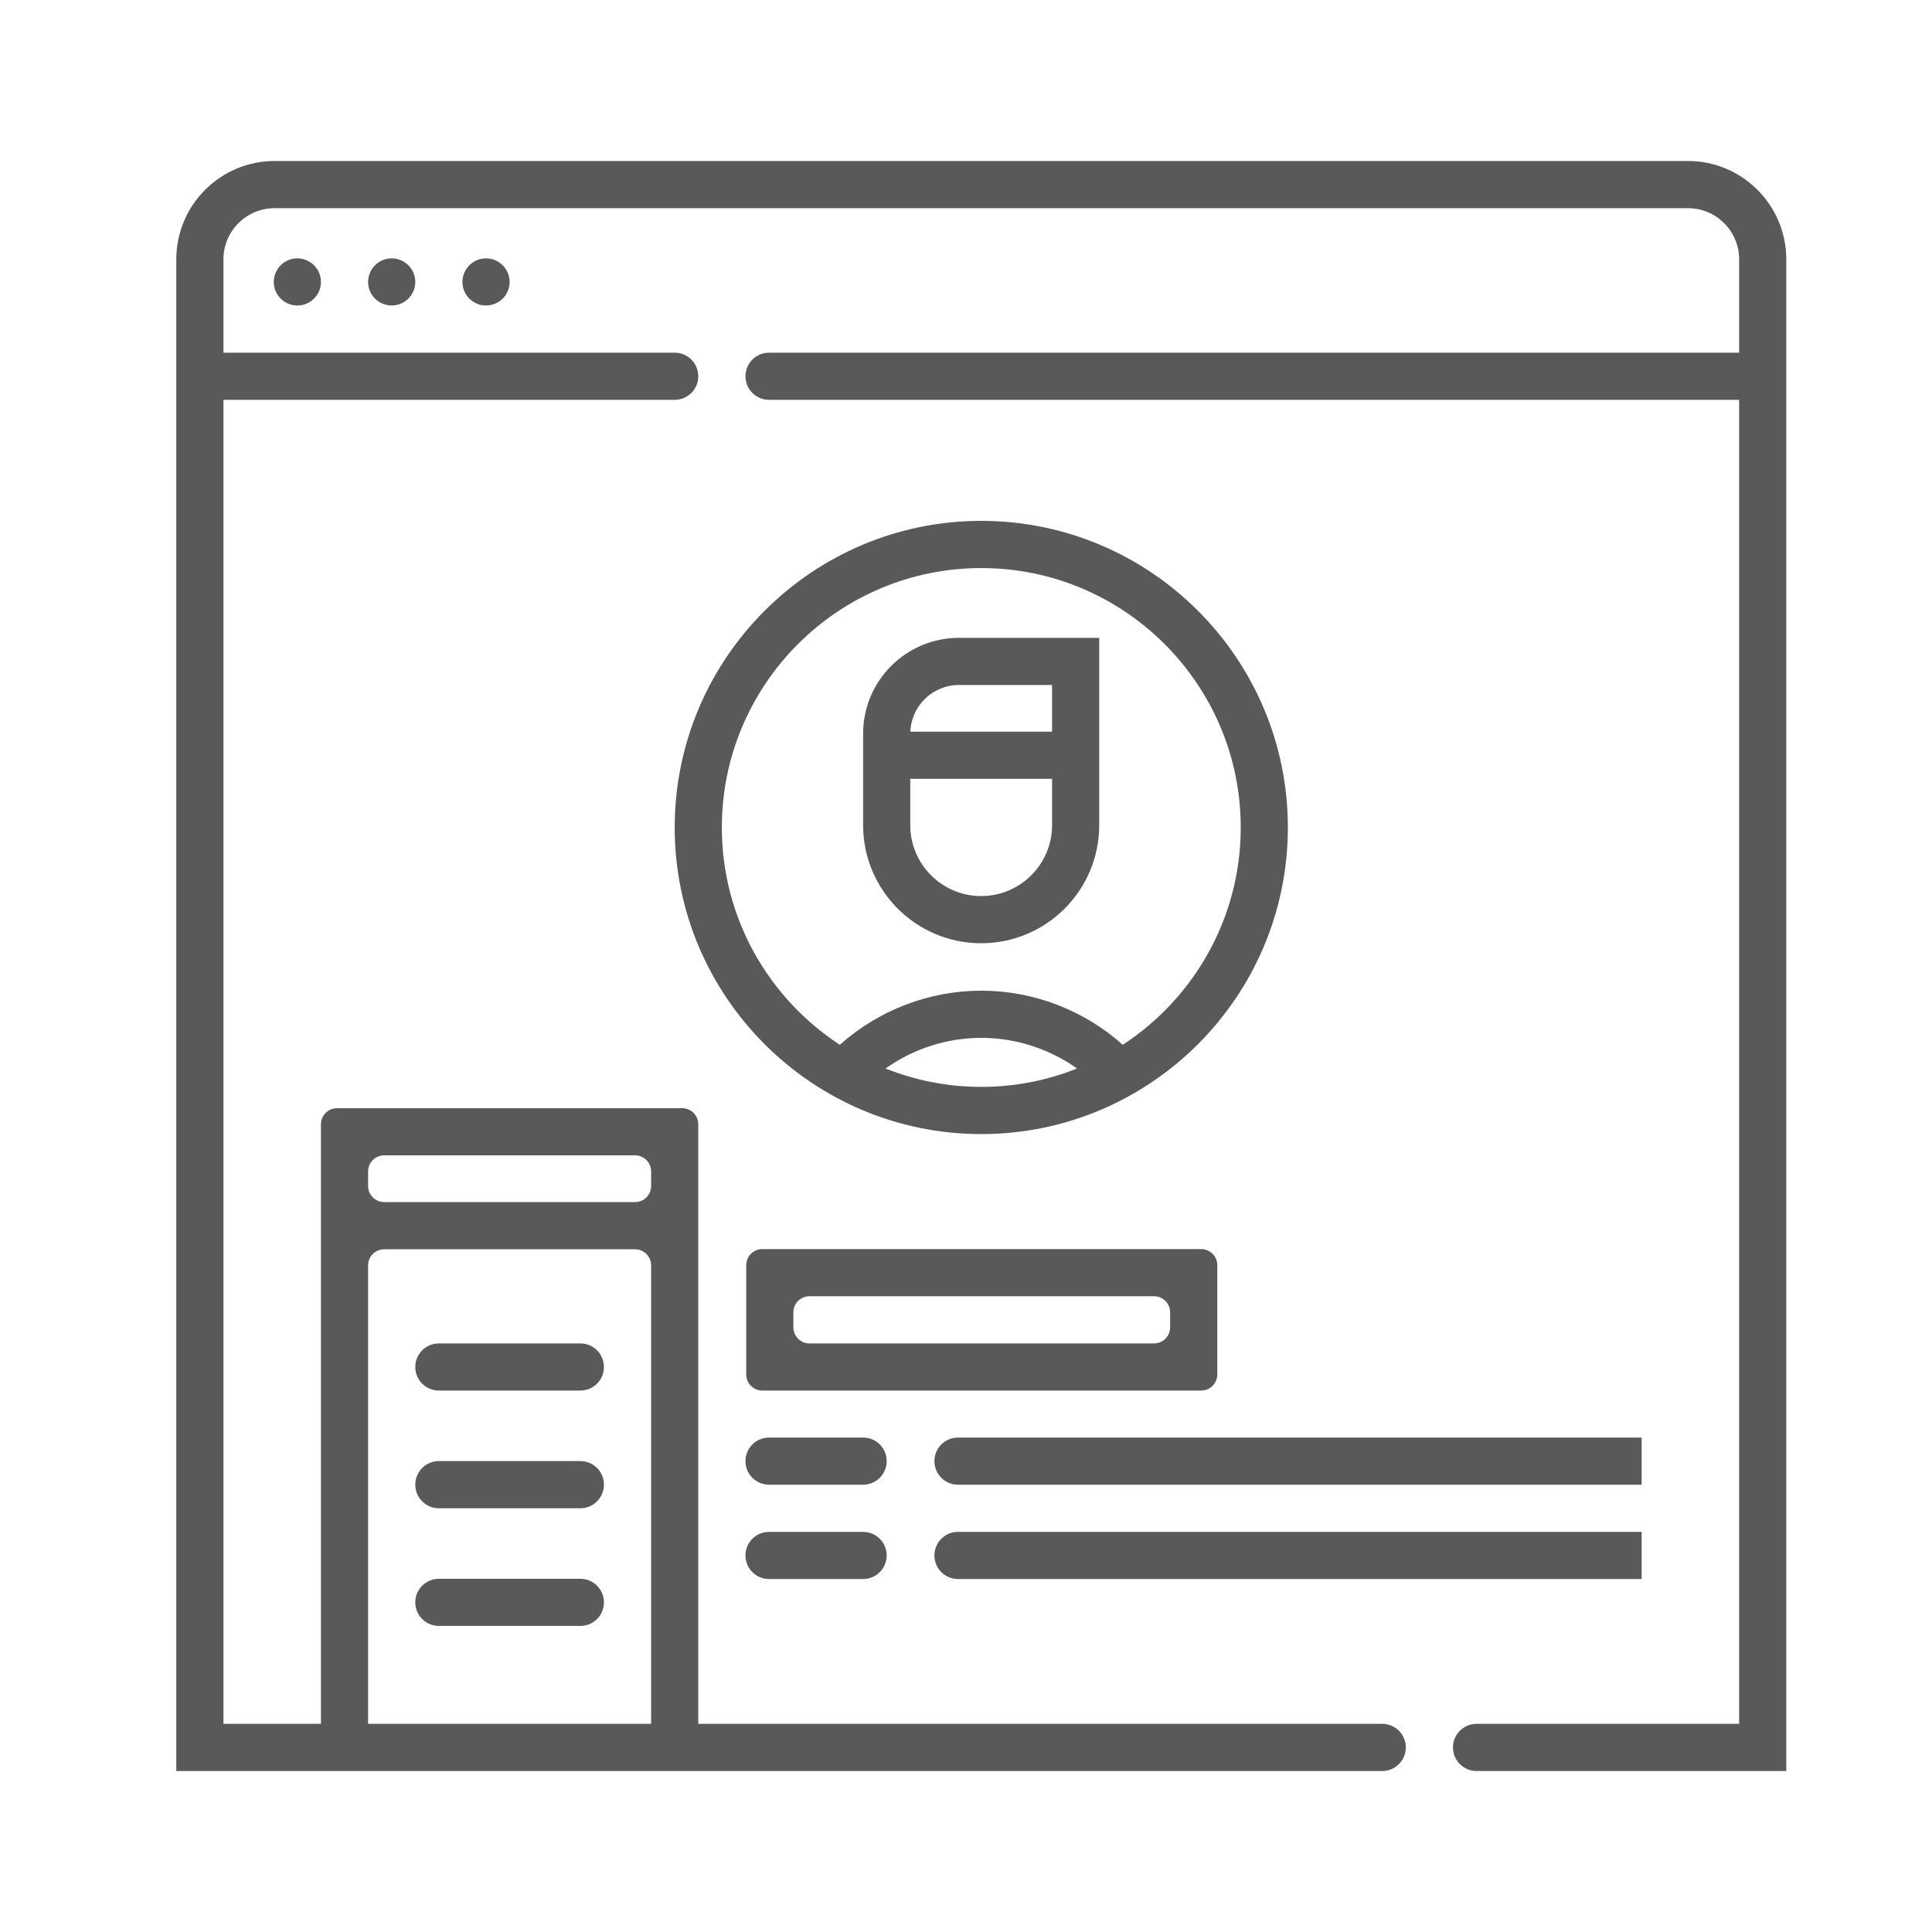 <svg width="40" height="40" viewBox="0 0 40 40" fill="none" xmlns="http://www.w3.org/2000/svg">
<path d="M34.948 3.333H5.685C4.563 3.333 3.65 4.246 3.65 5.369V36.667H28.617C28.887 36.667 29.106 36.448 29.106 36.178C29.106 35.909 28.887 35.69 28.617 35.69H14.457V23.277C14.457 23.093 14.308 22.944 14.124 22.944H6.978C6.794 22.944 6.645 23.093 6.645 23.277V35.69H4.626V8.278H13.969C14.239 8.278 14.457 8.06 14.457 7.79C14.457 7.521 14.239 7.302 13.969 7.302H4.626V5.369C4.626 4.785 5.101 4.31 5.685 4.31H34.948C35.532 4.31 36.007 4.785 36.007 5.369V7.302H15.922C15.652 7.302 15.434 7.521 15.434 7.79C15.434 8.06 15.652 8.278 15.922 8.278H36.007V35.69H30.57C30.301 35.69 30.082 35.909 30.082 36.178C30.082 36.448 30.301 36.667 30.57 36.667H36.983V5.369C36.983 4.246 36.07 3.333 34.948 3.333ZM13.147 23.92C13.331 23.92 13.481 24.069 13.481 24.253V24.555C13.481 24.739 13.331 24.888 13.147 24.888H7.955C7.77 24.888 7.621 24.739 7.621 24.555V24.253C7.621 24.069 7.77 23.92 7.955 23.92H13.147ZM7.621 26.198C7.621 26.014 7.77 25.865 7.955 25.865H13.147C13.331 25.865 13.481 26.014 13.481 26.198V35.69H7.621V26.198Z" fill="#595959"/>
<path d="M5.668 5.837C5.668 5.568 5.887 5.349 6.156 5.349C6.426 5.349 6.645 5.568 6.645 5.837C6.645 6.107 6.426 6.325 6.156 6.325C5.887 6.325 5.668 6.107 5.668 5.837Z" fill="#595959"/>
<path d="M7.621 5.837C7.621 5.568 7.84 5.349 8.11 5.349C8.379 5.349 8.598 5.568 8.598 5.837C8.598 6.107 8.379 6.325 8.11 6.325C7.84 6.325 7.621 6.107 7.621 5.837Z" fill="#595959"/>
<path d="M9.574 5.837C9.574 5.568 9.793 5.349 10.062 5.349C10.332 5.349 10.551 5.568 10.551 5.837C10.551 6.107 10.332 6.325 10.062 6.325C9.793 6.325 9.574 6.107 9.574 5.837Z" fill="#595959"/>
<path d="M20.317 23.48C23.817 23.48 26.664 20.632 26.664 17.132C26.664 13.632 23.817 10.784 20.317 10.784C16.816 10.784 13.969 13.632 13.969 17.132C13.969 20.632 16.816 23.48 20.317 23.48ZM18.334 22.122C18.909 21.714 19.603 21.488 20.317 21.488C21.031 21.488 21.724 21.714 22.299 22.122C21.685 22.367 21.017 22.503 20.317 22.503C19.617 22.503 18.948 22.367 18.334 22.122ZM20.317 11.761C23.278 11.761 25.688 14.17 25.688 17.132C25.688 19.013 24.714 20.671 23.246 21.631C22.444 20.915 21.399 20.511 20.317 20.511C19.235 20.511 18.189 20.916 17.388 21.631C15.919 20.671 14.945 19.014 14.945 17.132C14.945 14.17 17.355 11.761 20.317 11.761Z" fill="#595959"/>
<path d="M20.314 19.529C21.662 19.529 22.758 18.433 22.758 17.085V13.206H19.853C18.759 13.206 17.87 14.095 17.87 15.189V17.085C17.87 18.432 18.966 19.529 20.314 19.529ZM20.314 18.552C19.505 18.552 18.846 17.894 18.846 17.085V16.125H21.782V17.085C21.782 17.894 21.123 18.552 20.314 18.552ZM19.853 14.182H21.782V15.149H18.848C18.869 14.612 19.311 14.182 19.853 14.182Z" fill="#595959"/>
<path d="M8.598 28.302C8.598 28.032 8.816 27.814 9.086 27.814H12.016C12.286 27.814 12.504 28.032 12.504 28.302C12.504 28.572 12.286 28.79 12.016 28.79H9.086C8.816 28.79 8.598 28.572 8.598 28.302Z" fill="#595959"/>
<path d="M8.598 30.739C8.598 30.469 8.816 30.25 9.086 30.25H12.016C12.286 30.25 12.504 30.469 12.504 30.739C12.504 31.008 12.286 31.227 12.016 31.227H9.086C8.816 31.227 8.598 31.008 8.598 30.739Z" fill="#595959"/>
<path d="M8.598 33.175C8.598 32.906 8.816 32.687 9.086 32.687H12.016C12.286 32.687 12.504 32.906 12.504 33.175C12.504 33.445 12.286 33.663 12.016 33.663H9.086C8.816 33.663 8.598 33.445 8.598 33.175Z" fill="#595959"/>
<path d="M25.203 26.194C25.203 26.01 25.053 25.861 24.869 25.861H15.783C15.599 25.861 15.45 26.01 15.45 26.194V28.457C15.45 28.641 15.599 28.79 15.783 28.79H24.869C25.053 28.79 25.203 28.641 25.203 28.457V26.194ZM24.226 27.48C24.226 27.665 24.077 27.814 23.893 27.814H16.759C16.575 27.814 16.426 27.665 16.426 27.48V27.171C16.426 26.986 16.575 26.837 16.759 26.837H23.893C24.077 26.837 24.226 26.986 24.226 27.171V27.48Z" fill="#595959"/>
<path d="M15.434 30.251C15.434 29.981 15.652 29.763 15.922 29.763H17.87C18.139 29.763 18.358 29.981 18.358 30.251C18.358 30.521 18.139 30.739 17.87 30.739H15.922C15.652 30.739 15.434 30.521 15.434 30.251Z" fill="#595959"/>
<path d="M19.346 30.251C19.346 29.981 19.564 29.763 19.834 29.763H33.988V30.739H19.834C19.564 30.739 19.346 30.521 19.346 30.251Z" fill="#595959"/>
<path d="M15.434 32.204C15.434 31.934 15.652 31.716 15.922 31.716H17.87C18.139 31.716 18.358 31.934 18.358 32.204C18.358 32.474 18.139 32.692 17.87 32.692H15.922C15.652 32.692 15.434 32.474 15.434 32.204Z" fill="#595959"/>
<path d="M19.346 32.204C19.346 31.934 19.564 31.716 19.834 31.716H33.988V32.692H19.834C19.564 32.692 19.346 32.474 19.346 32.204Z" fill="#595959"/>
</svg>
